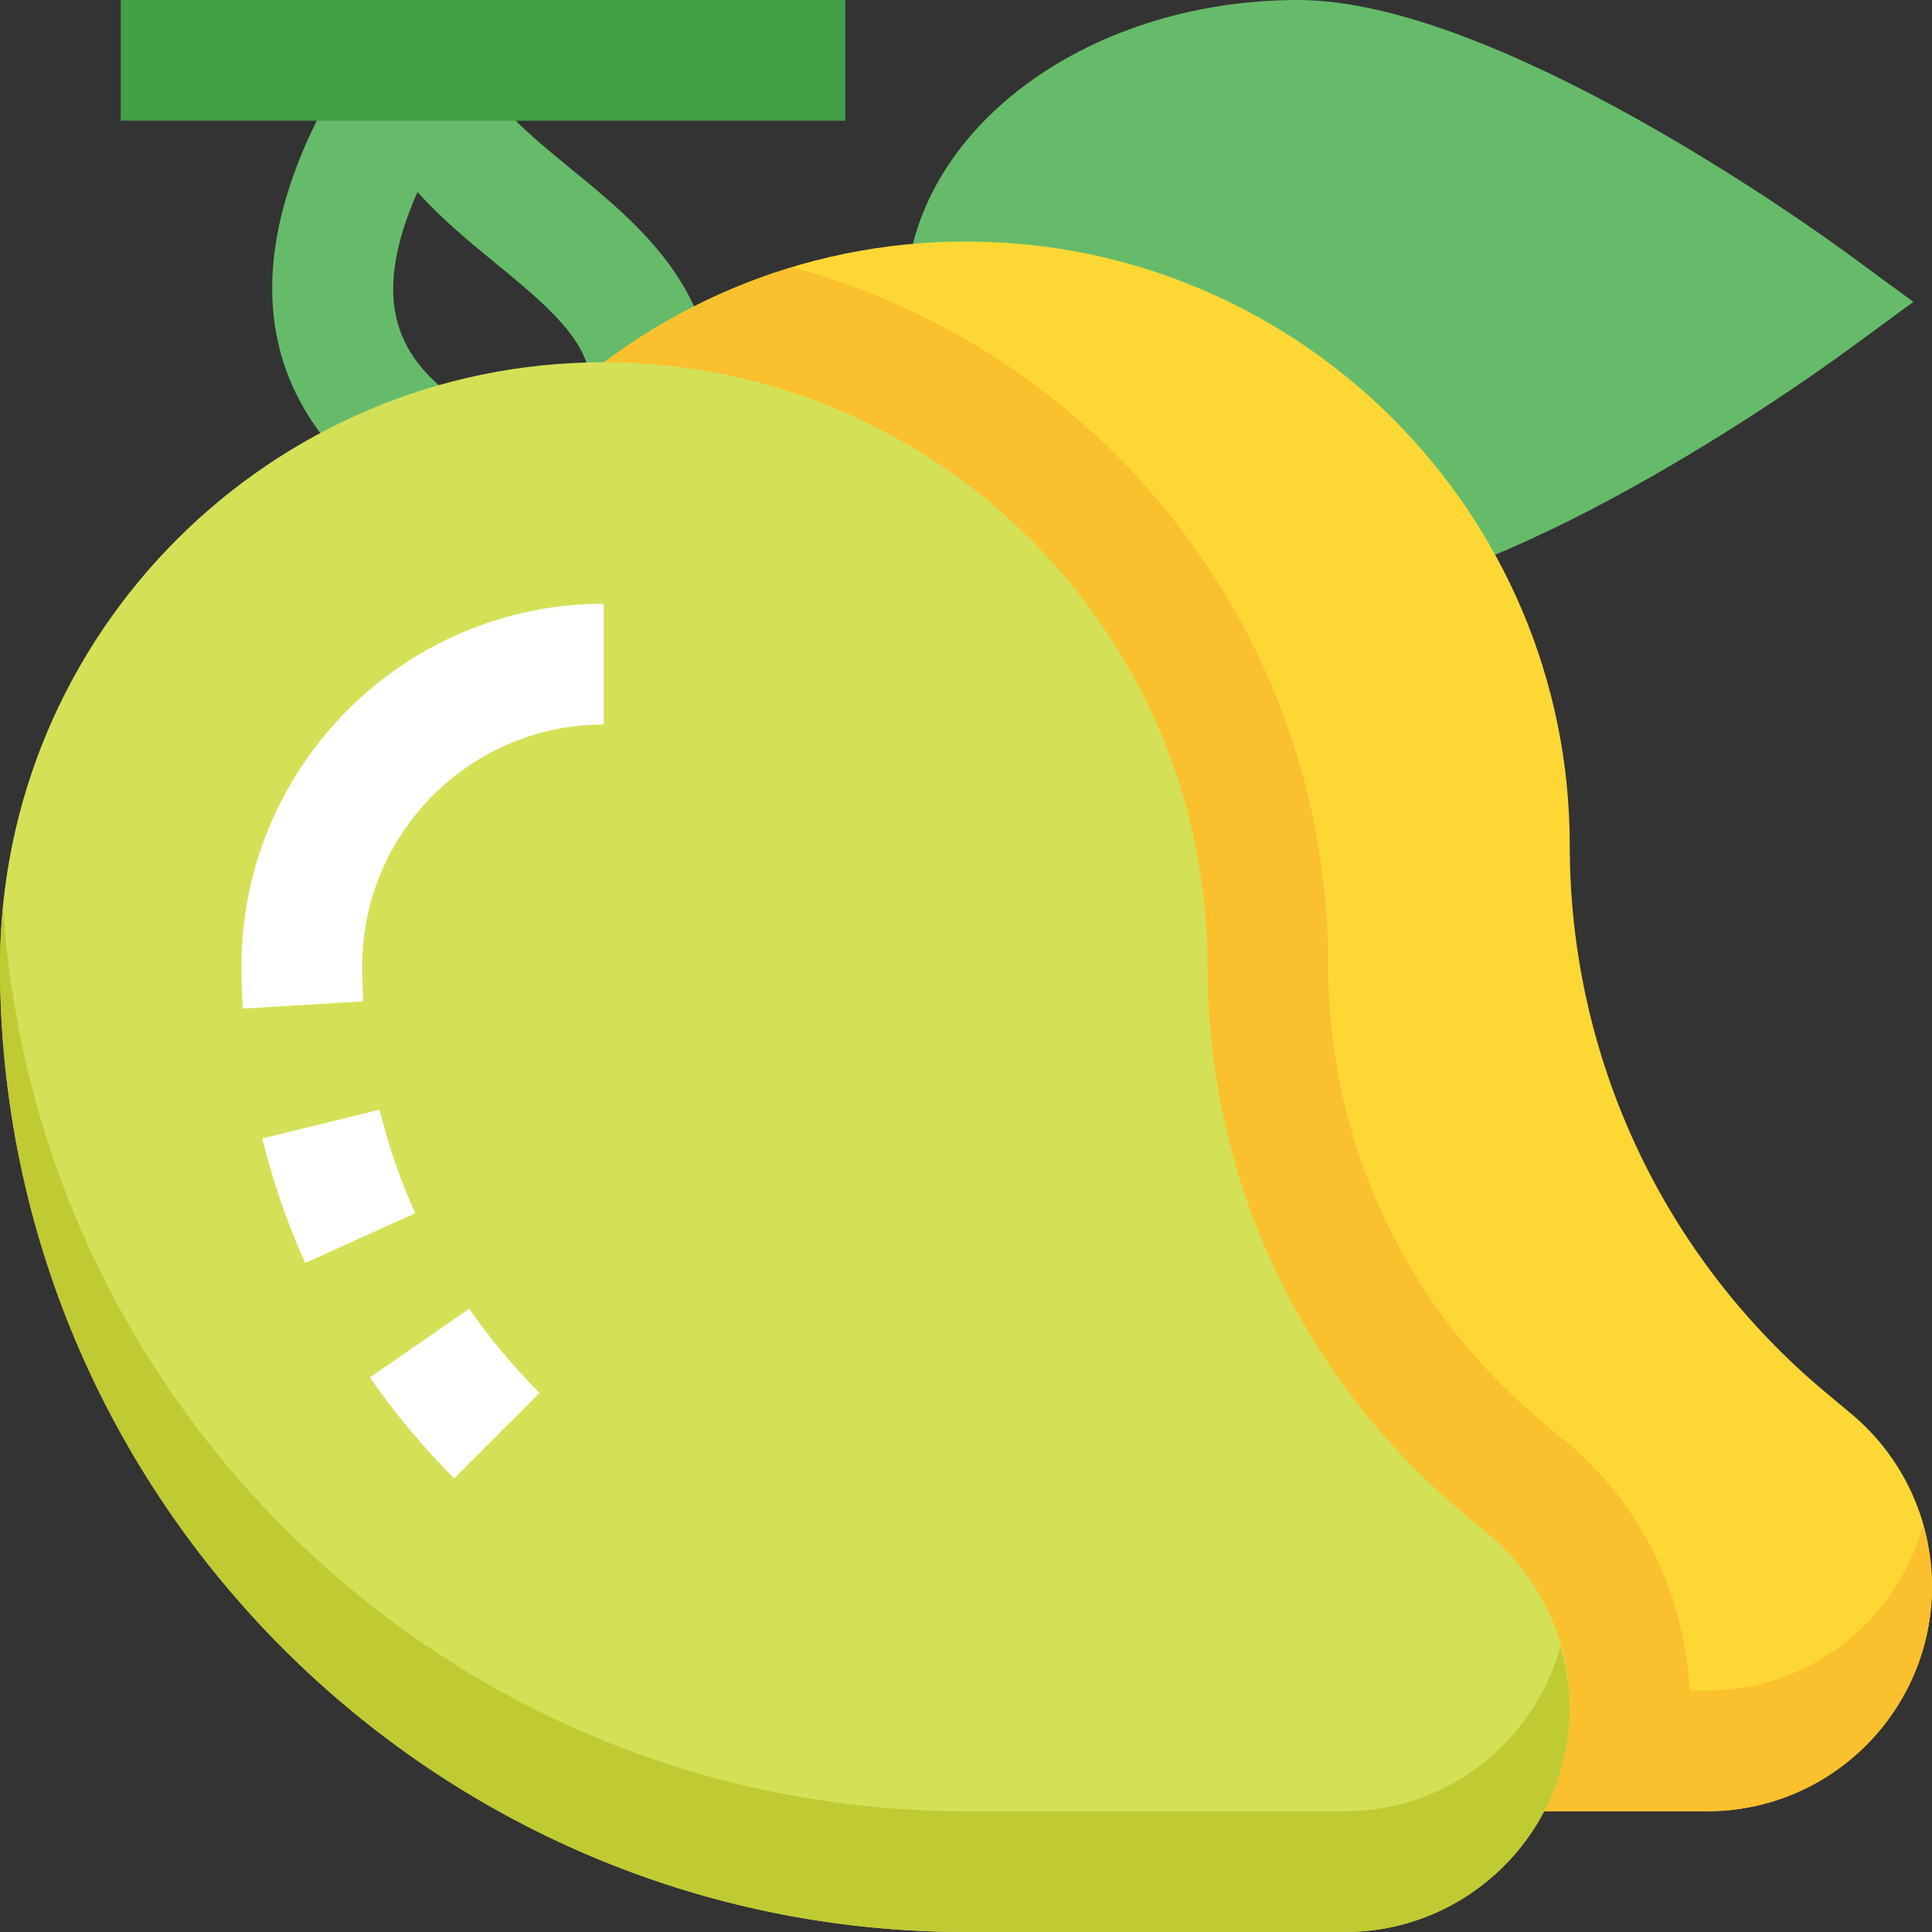 <svg height="512pt" viewBox="0 0 512 512" width="512pt" xmlns="http://www.w3.org/2000/svg"><rect x="0" y="0" width="512" height="512" fill="#333333" stroke="none"/><path d="m344 160c-57.344 0-104-35.887-104-80s46.656-80 104-80c52.32 0 136.078 60.223 145.457 67.09l17.613 12.91-17.629 12.91c-9.363 6.867-93.121 67.09-145.441 67.09zm0 0" fill="#66bb6a"/><path d="m151.137 44.609c-14.402-11.746-23.137-19.555-23.137-28.609h-16l-13.312-8.879c-13.582 20.383-54.926 82.383 5.039 125.84l18.785-25.922c-13.777-9.984-26.367-23.406-11.871-56.176 6.129 6.879 13.359 12.914 20.27 18.543 16.676 13.617 26.852 22.641 25.777 36.227l31.906 2.496c2.414-30.961-19.684-49.023-37.457-63.52zm0 0" fill="#66bb6a"/><path d="m32 0h192v32h-192zm0 0" fill="#43a047"/><path d="m452.414 480h-100.414c-141.152 0-256-114.848-256-256 0-88.223 71.777-160 160-160s160 71.777 160 160c0 56.258 24.785 109.152 67.984 145.152l6.59 5.504c13.617 11.344 21.426 28.031 21.426 45.758 0 32.867-26.719 59.586-59.586 59.586zm0 0" fill="#fdd835"/><path d="m509.551 404.398c-7.039 25.074-29.84 43.602-57.137 43.602h-4.672c-1.23-25.586-12.895-49.441-32.672-65.922l-6.605-5.504c-35.891-29.902-56.465-73.855-56.465-120.574 0-88.574-60.352-163.105-142.031-185.184-65.84 19.84-113.969 80.977-113.969 153.184 0 141.152 114.848 256 256 256h100.414c32.867 0 59.586-26.719 59.586-59.586 0-5.504-1.008-10.828-2.449-16.016zm0 0" fill="#fbc02d"/><path d="m356.414 512h-100.414c-141.152 0-256-114.848-256-256 0-88.223 71.777-160 160-160s160 71.777 160 160c0 56.258 24.785 109.152 67.984 145.152l6.59 5.504c13.617 11.344 21.426 28.031 21.426 45.758 0 32.867-26.719 59.586-59.586 59.586zm0 0" fill="#d4e157"/><path d="m120.367 391.777c-8.238-8.242-15.742-17.234-22.336-26.738l26.32-18.223c5.504 7.938 11.762 15.457 18.641 22.336zm-39.473-57.074c-4.781-10.543-8.605-21.664-11.391-33.008l31.09-7.598c2.301 9.422 5.484 18.637 9.453 27.406zm-16.559-67.422c-.223-3.73-.336-7.504-.336-11.281 0-52.945 43.055-96 96-96v32c-35.297 0-64 28.703-64 64 0 3.152.078 6.273.273 9.375zm0 0" fill="#fff"/><path d="m356.414 480h-100.414c-135.762 0-246.863-106.305-255.184-240-.527 5.266-.816 10.609-.816 16 0 141.152 114.848 256 256 256h100.414c32.867 0 59.586-26.719 59.586-59.586 0-5.52-1.008-10.828-2.449-16.016-7.039 25.074-29.84 43.602-57.137 43.602zm0 0" fill="#c0ca33"/></svg>